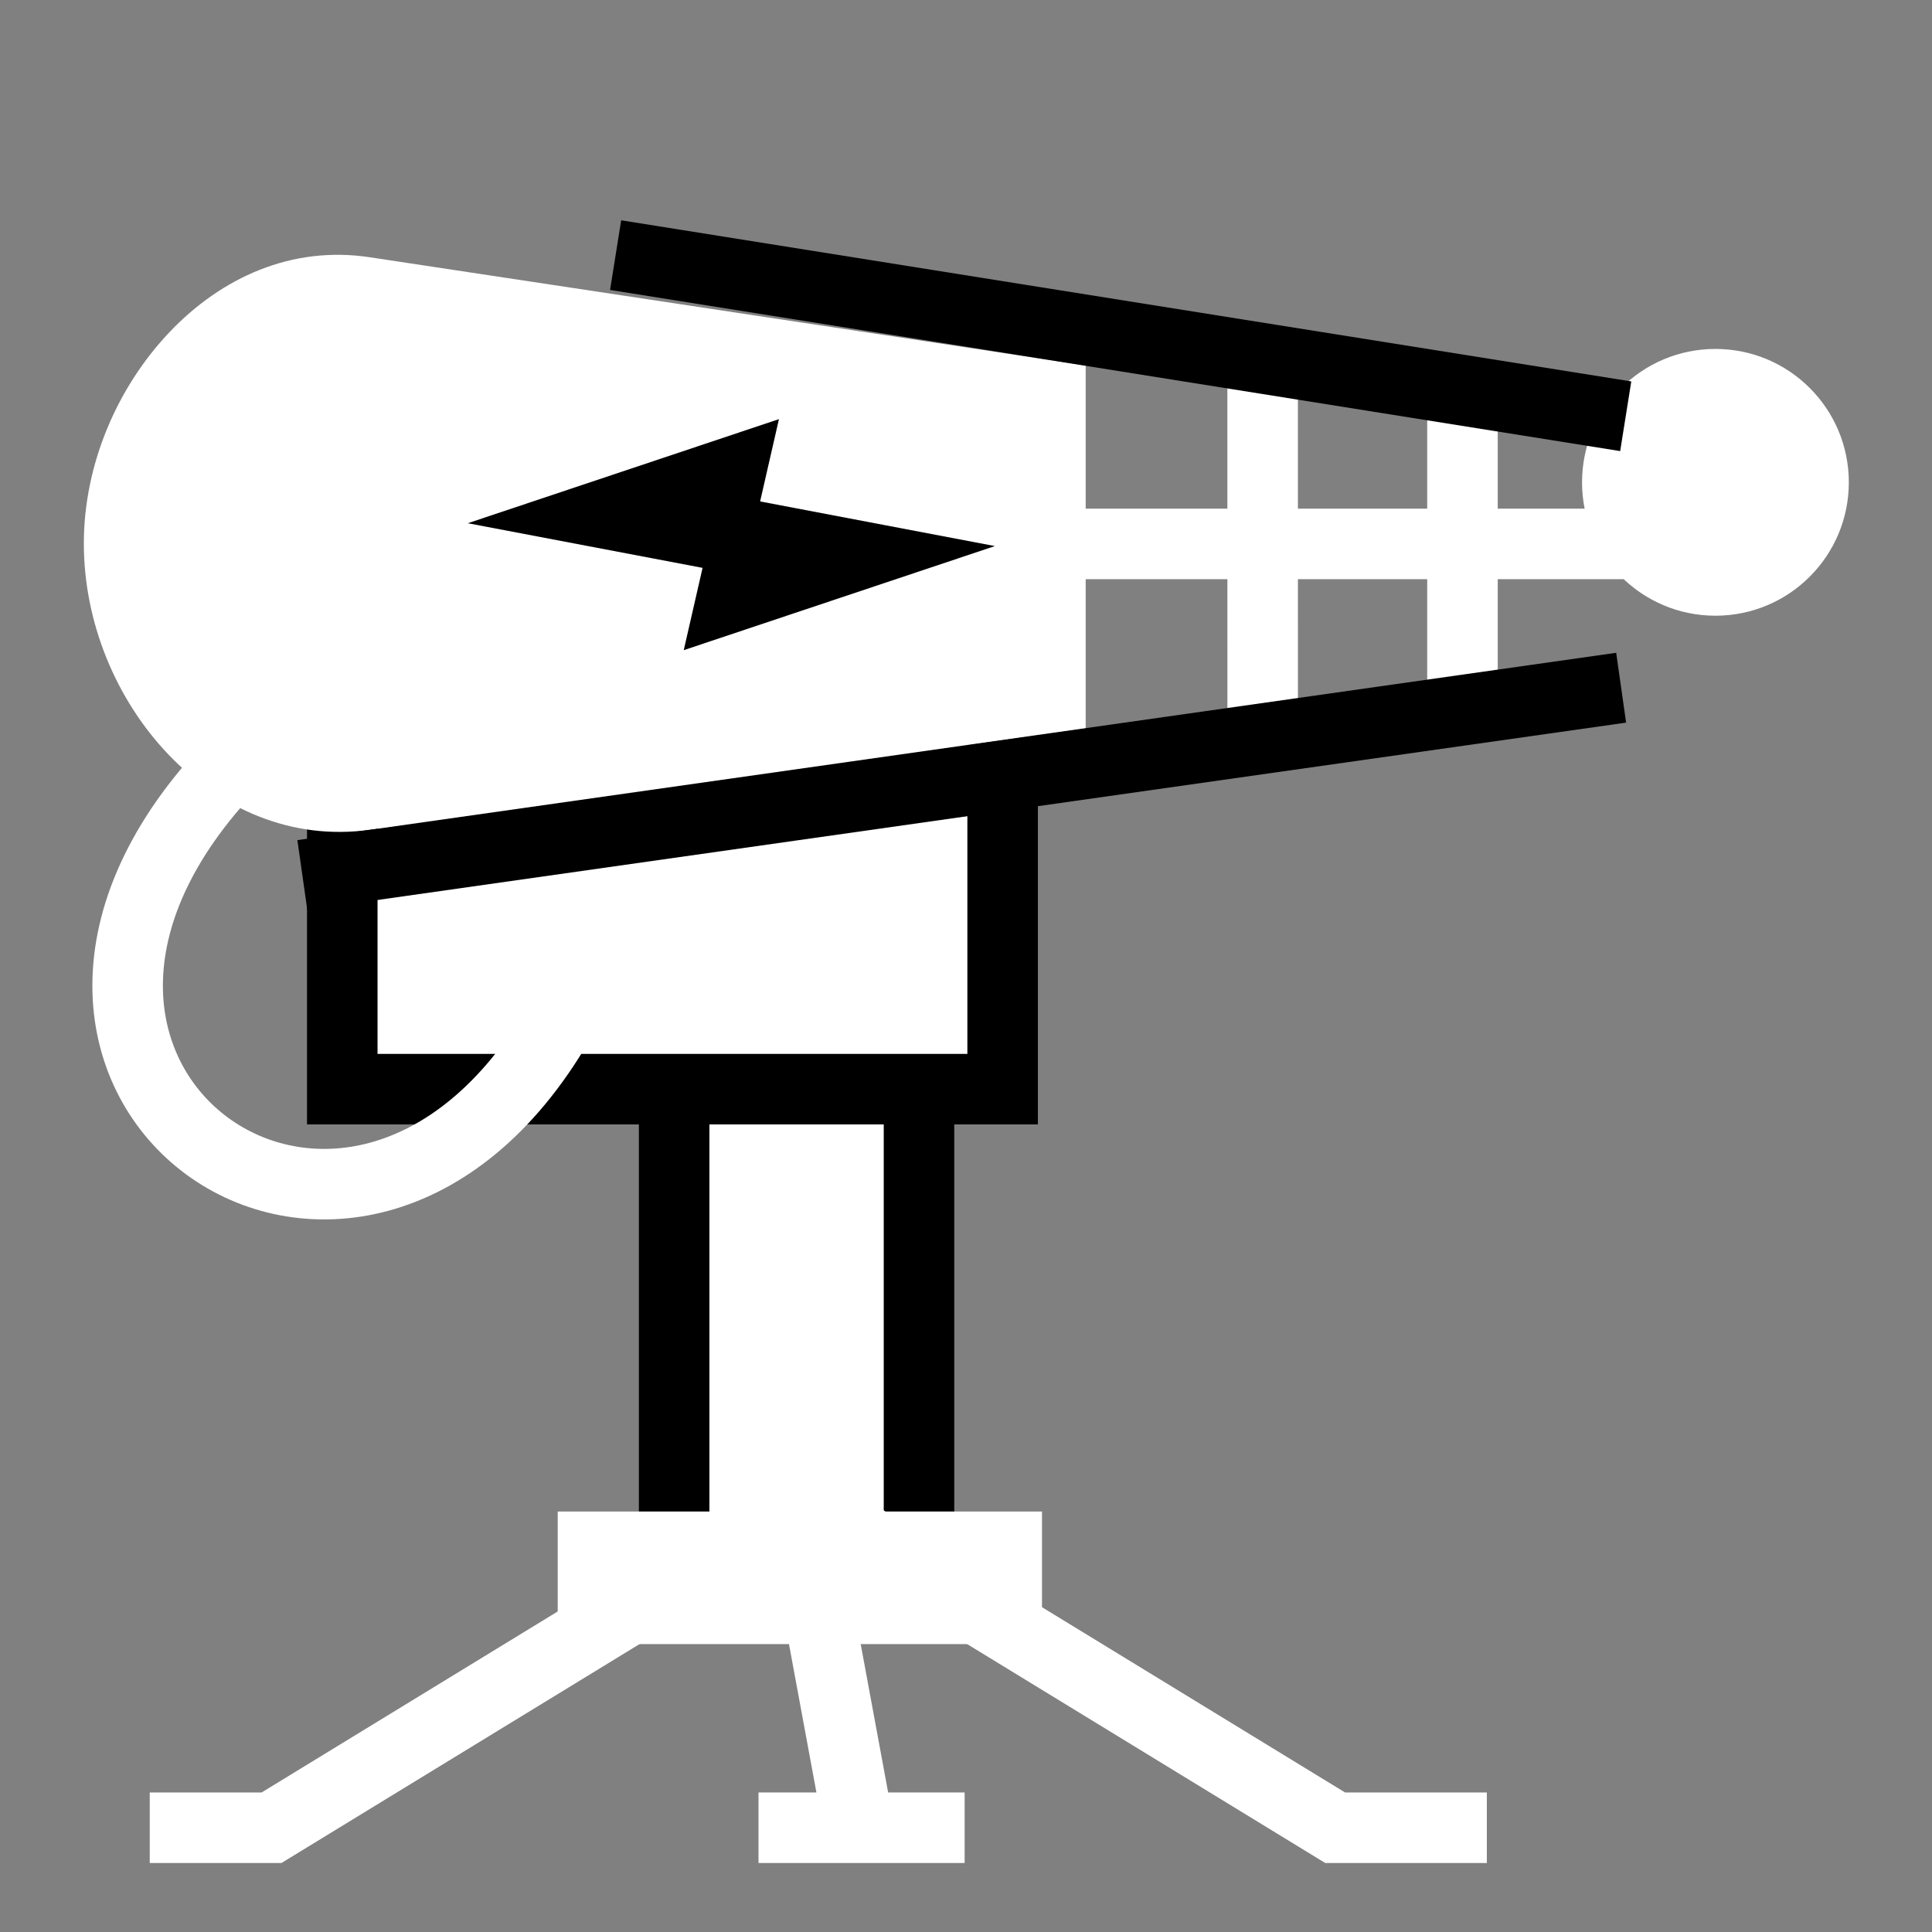 <svg viewBox="0 0 512 512" xmlns="http://www.w3.org/2000/svg">

<rect x="0" y="0" width="512" height="512" fill="#808080" stroke="none"/>

<g transform="matrix(18.689,0,0,18.689,-10447.629,-40155.086)">
<path d="m568.585,2163.493h3.472v7.303h-3.472z" fill="#fff" stroke="#000"/>
<path d="m563.879,2157.584h9.364v6.455h-9.364z" fill="#fff" stroke="#000"/>
<g transform="matrix(.792,-.792,.792,.792,-1587.665,897.442)">
<path d="m563.906,2149.594c-.957.025-1.948.417-2.656,1.125-1.417,1.417-1.601,3.92 0,5.125l7.312,5.5 3.25-3.25-5.438-7.375c-.593-.807-1.511-1.15-2.469-1.125z" fill="#fff"/>
<path d="m569.743,2159.22 6.232,6.232" fill="none" stroke="#fff" stroke-width=".893"/>
<path d="m573.437,2159.637-3.431,3.432" fill="none" stroke="#fff" stroke-width=".893"/>
<path d="m575.055,2161.597-2.935,2.935" fill="none" stroke="#fff" stroke-width=".893"/>
<path d="m582.408,2162.267c0,.617-.5,1.117-1.117,1.117s-1.117-.5-1.117-1.117 .5-1.117 1.117-1.117 1.117.5 1.117,1.117z" fill="#fff" transform="matrix(1.069,1.069,-1.069,1.069,2266.467,-768.086)"/>
<path d="m576.192,2163.383-7.6-10.485" fill="none" stroke="#000" stroke-width=".893"/>
<path d="m560.238,2155.643 13.483,10.129" fill="none" stroke="#000" stroke-width=".893"/>
</g>
<path d="m570.071,2154.538-4.412,1.476 3.329.633-.267,1.167 4.412-1.476-3.329-.633 .267-1.167z"/>
<path d="m561.149,2174.512h1.727l7.541-4.61 7.541,4.61h2.151" fill="none" stroke="#fff"/>
<path d="m569.781,2174.512h2.923" fill="none" stroke="#fff"/>
<path d="m571.207,2174.532-.848-4.586" fill="none" stroke="#fff"/>
<path d="m562.24,2159.519c-4.098,4.4 1.788,8.614 4.712,3.575" fill="none" stroke="#fff"/>
<path d="m566.934,2170.028h6.867v1.88h-6.867z" fill="#fff"/>
</g>
</svg>
